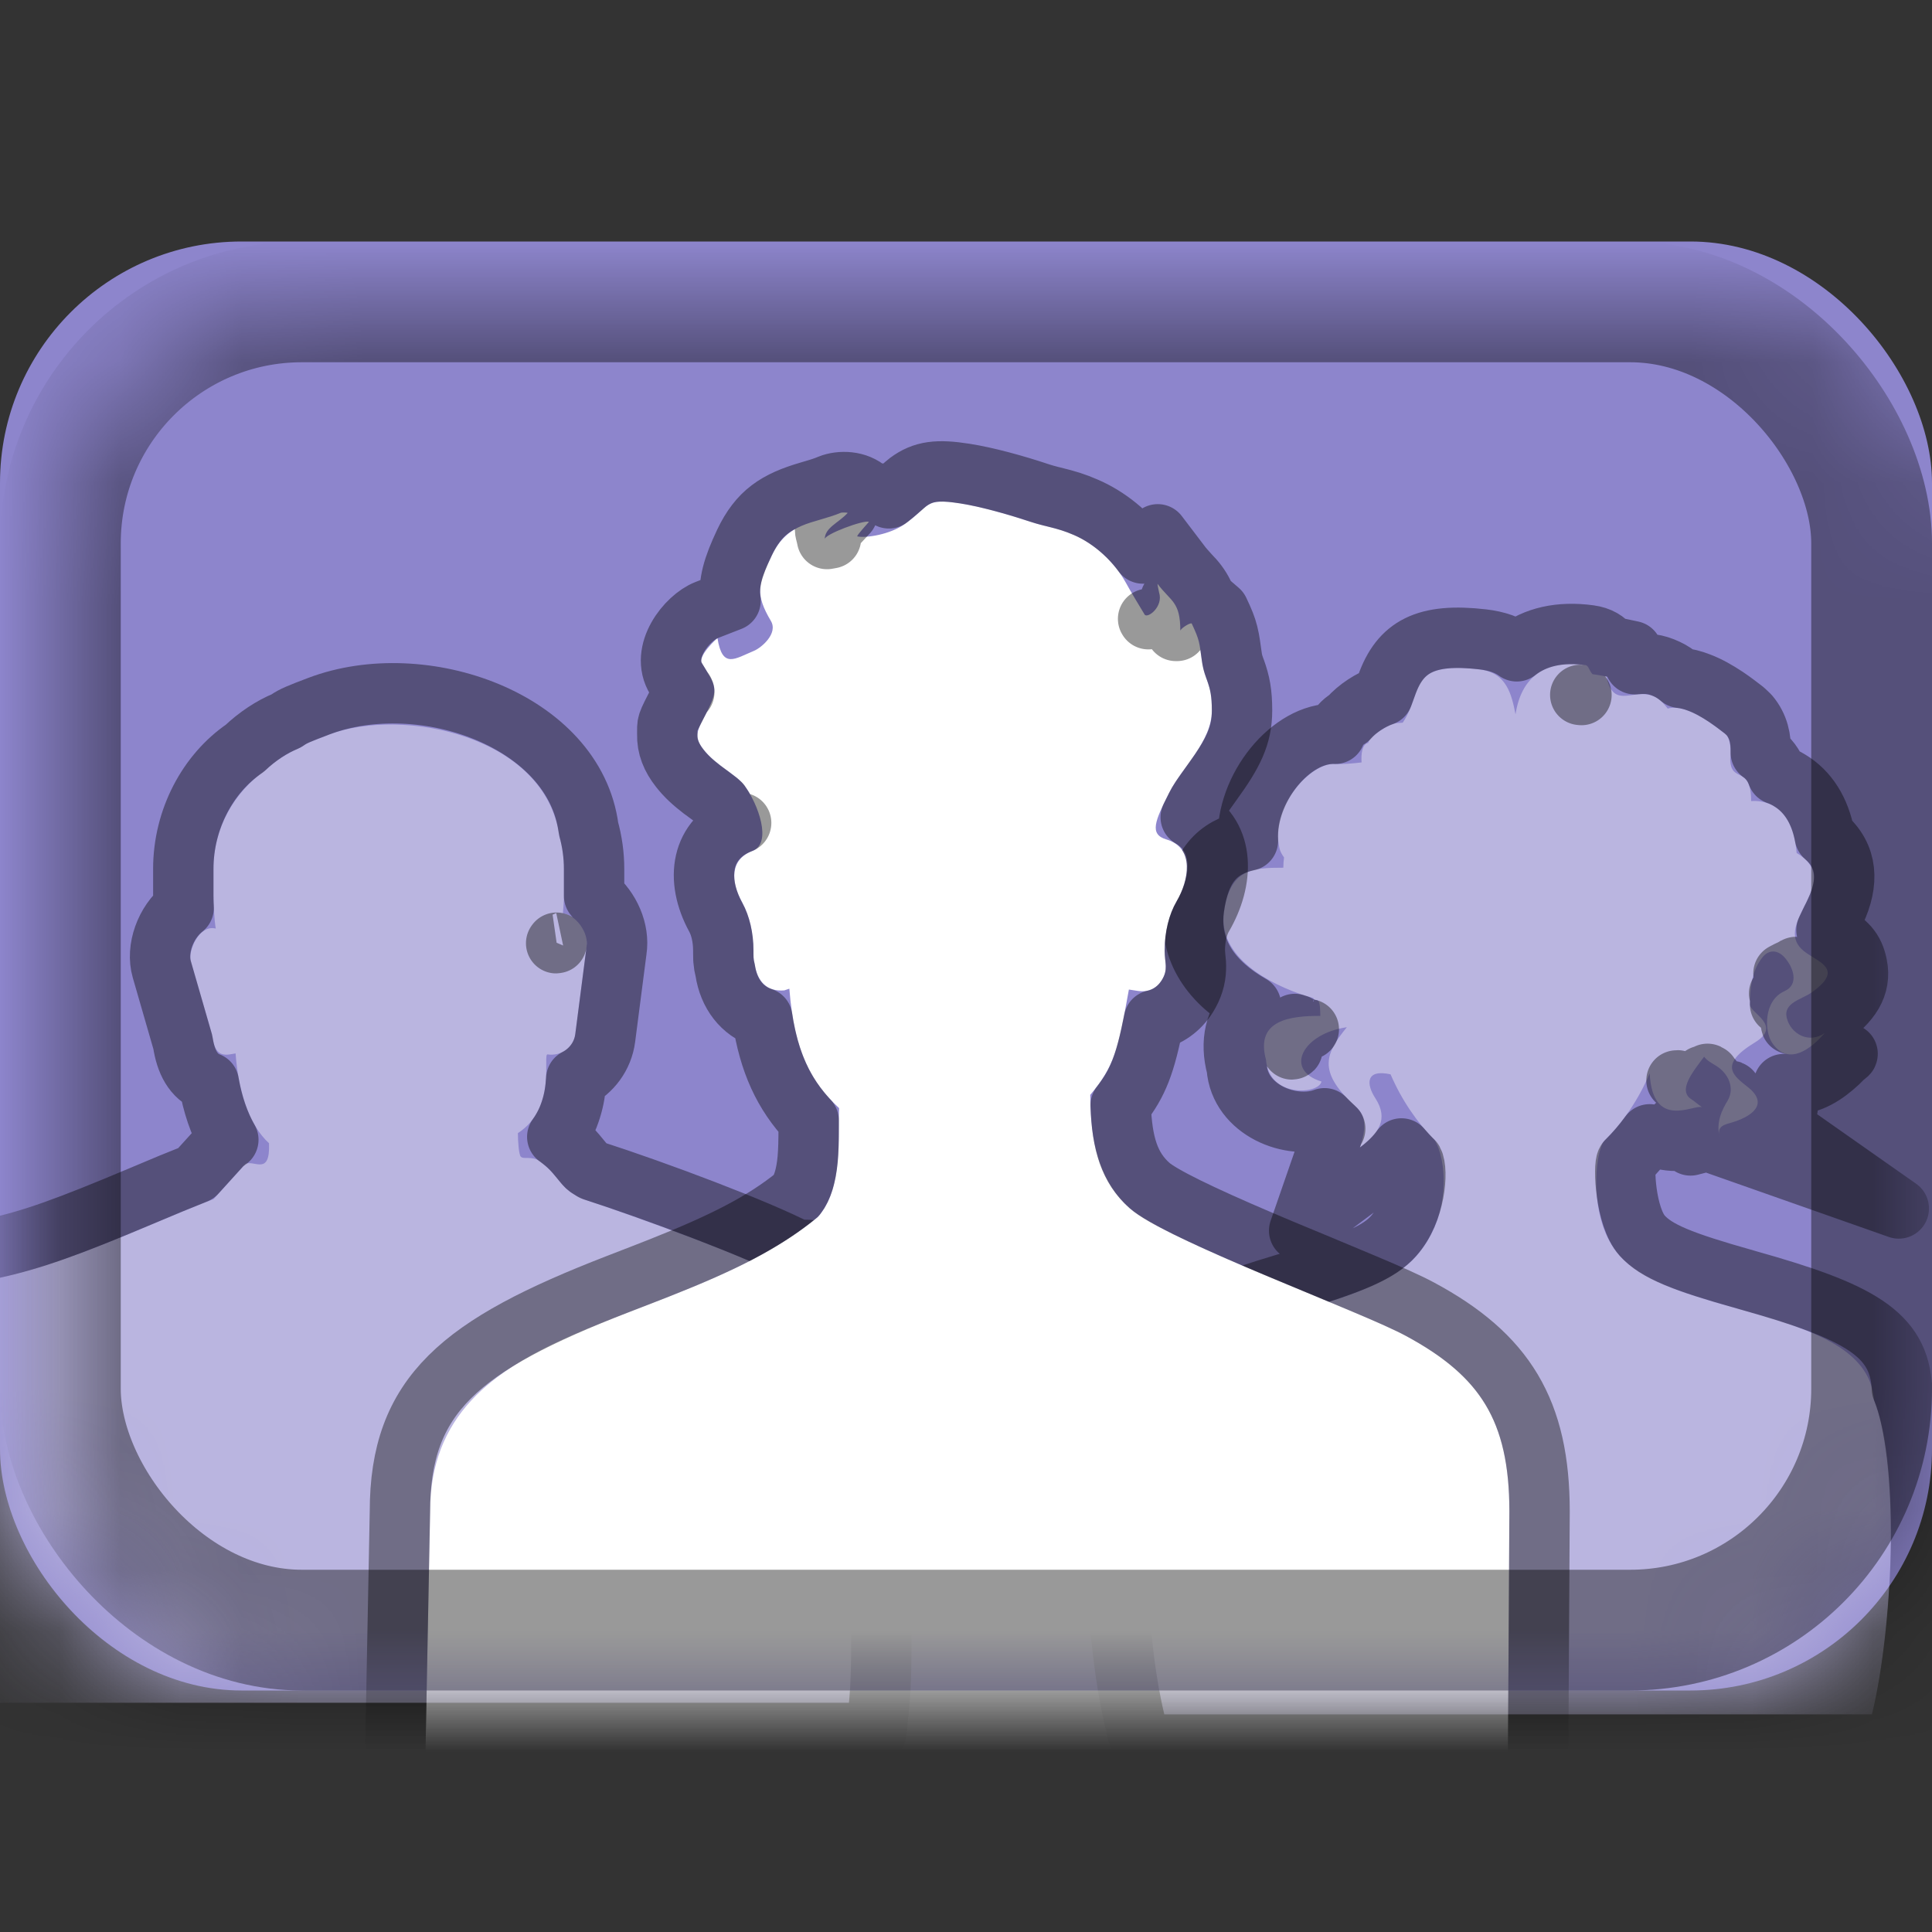 <svg xmlns="http://www.w3.org/2000/svg" xmlns:xlink="http://www.w3.org/1999/xlink" width="16" height="16" viewBox="0 0 16 16">
  <rect x="0" y="0" width="16" height="16" fill="#333333" stroke="none"/>
  <defs>
    <rect id="105-mini-a" width="16" height="12" rx="2"/>
    <path id="105-mini-c" d="M2.032,7.639 L1.769,7.93 C1.17,8.162 0.572,8.466 -0.061,8.594 C-0.176,8.566 -0.27,8.618 -0.304,8.889 C-0.397,9.646 -0.511,11.265 -0.499,12.102 L7.031,12.102 C7.106,11.351 6.942,9.357 6.827,8.855 C6.782,8.656 6.795,8.562 6.557,8.613 C6.311,8.45 5.188,8.046 4.833,7.932 C4.621,7.84 4.657,7.758 4.468,7.616 C4.407,7.571 4.336,7.604 4.313,7.579 C4.297,7.563 4.289,7.452 4.289,7.384 C4.615,7.173 4.491,6.725 4.535,6.732 C4.644,6.749 4.75,6.674 4.764,6.565 L4.858,5.838 C4.876,5.724 4.772,5.58 4.662,5.563 C4.666,5.515 4.67,5.467 4.67,5.419 L4.67,5.196 C4.67,5.103 4.657,5.013 4.633,4.928 C4.522,4.091 3.331,3.854 2.729,4.082 C2.477,4.178 2.558,4.153 2.483,4.193 C2.377,4.238 2.28,4.301 2.198,4.379 C1.939,4.559 1.768,4.858 1.768,5.196 L1.768,5.419 C1.768,5.484 1.775,5.628 1.787,5.69 C1.649,5.654 1.556,5.877 1.58,5.959 L1.755,6.565 C1.772,6.674 1.794,6.749 1.903,6.732 L1.951,6.724 C1.973,7.031 2.062,7.317 2.228,7.468 C2.238,7.741 2.107,7.604 2.032,7.639 Z"/>
    <path id="105-mini-d" d="M14.295,4.083 C14.22,4.028 13.978,3.822 13.811,3.868 C13.803,3.858 13.795,3.847 13.786,3.837 C13.592,3.609 13.373,3.934 13.304,3.603 C13.259,3.594 13.221,3.587 13.188,3.583 C13.159,3.55 13.156,3.512 13.131,3.508 C12.794,3.462 12.598,3.606 12.551,3.916 C12.518,3.749 12.477,3.57 12.252,3.544 C11.651,3.474 11.793,3.721 11.617,3.985 L11.571,3.988 C11.506,3.992 11.343,4.095 11.331,4.152 C11.28,4.163 11.271,4.244 11.276,4.314 C11.201,4.323 11.12,4.33 11.047,4.327 C10.851,4.319 10.514,4.687 10.596,5.025 C10.602,5.051 10.616,5.077 10.634,5.101 C10.63,5.129 10.628,5.157 10.628,5.186 C10.37,5.186 10.185,5.196 10.136,5.554 C10.085,5.929 10.517,6.152 10.813,6.247 C10.835,6.253 10.851,6.257 10.877,6.266 C10.893,6.312 10.934,6.22 10.934,6.413 C10.688,6.413 10.394,6.445 10.484,6.775 C10.509,7.094 10.921,7.064 10.944,6.957 C10.628,6.859 10.792,6.559 11.154,6.507 C10.981,6.72 10.907,6.868 11.211,7.149 C11.268,7.201 11.344,7.264 11.262,7.503 C11.416,7.388 11.503,7.269 11.39,7.095 C11.316,6.982 11.305,6.851 11.516,6.897 C11.607,7.108 11.733,7.293 11.879,7.439 C11.975,7.586 12.033,8.057 11.73,8.401 C11.263,8.93 9.697,8.876 9.646,9.595 C9.424,10.159 9.482,11.539 9.642,12.198 L15.503,12.198 C15.666,11.535 15.747,10.149 15.52,9.595 C15.465,8.825 13.885,8.922 13.414,8.4 C13.144,8.1 13.211,7.531 13.286,7.448 C13.438,7.299 13.569,7.108 13.662,6.889 C13.686,7.361 14.025,7.145 14.095,7.169 C14.062,7.146 14.026,7.115 14.011,7.106 C13.887,7.032 14.025,6.87 14.113,6.751 C14.133,6.78 14.171,6.802 14.208,6.824 C14.311,6.885 14.37,7.008 14.308,7.114 C14.264,7.187 14.208,7.29 14.242,7.424 C14.22,7.342 14.254,7.32 14.329,7.3 C14.498,7.253 14.656,7.149 14.479,7.006 C14.364,6.913 14.22,6.824 14.532,6.634 C14.766,6.492 14.492,6.391 14.492,6.318 C14.492,6.096 14.543,5.996 14.596,5.928 C14.647,5.864 14.72,5.864 14.778,5.928 C14.854,6.013 14.9,6.154 14.779,6.208 C14.603,6.286 14.612,6.54 14.675,6.635 C14.848,6.894 15.108,6.555 15.112,6.555 C14.979,6.648 14.829,6.561 14.797,6.429 C14.767,6.304 14.922,6.277 15.002,6.22 C15.267,6.033 15.078,5.975 14.957,5.89 C14.895,5.847 14.869,5.799 14.865,5.748 C14.847,5.533 15.218,5.265 14.879,5.064 C14.84,4.58 14.506,4.637 14.502,4.634 C14.502,4.329 14.332,4.493 14.329,4.287 C14.335,4.213 14.333,4.128 14.295,4.083 Z"/>
    <path id="105-mini-e" d="M6.774,8.078 C5.616,9.035 3.562,8.926 3.562,10.519 L3.5,13.739 L12.481,13.739 L12.5,10.516 C12.5,9.756 12.249,9.389 11.639,9.061 C11.237,8.846 9.662,8.276 9.356,8.006 C9.05,7.736 9.031,7.33 9.029,7.067 C9.226,6.833 9.258,6.701 9.349,6.195 L9.421,6.206 C9.512,6.22 9.579,6.184 9.62,6.119 C9.678,6.028 9.645,5.974 9.645,5.873 C9.645,5.713 9.683,5.569 9.745,5.463 C9.842,5.296 9.9,5.023 9.66,4.952 C9.515,4.909 9.566,4.798 9.682,4.566 C9.788,4.356 10.036,4.141 10.036,3.884 C10.036,3.65 9.977,3.645 9.953,3.471 C9.932,3.318 9.936,3.306 9.869,3.163 C9.849,3.157 9.772,3.21 9.775,3.225 C9.775,2.98 9.698,2.984 9.586,2.835 C9.584,2.837 9.599,2.906 9.599,2.906 C9.637,3.026 9.501,3.126 9.479,3.089 C9.433,3.013 9.366,2.903 9.324,2.826 C9.232,2.66 9.071,2.507 8.893,2.43 C8.749,2.368 8.651,2.361 8.53,2.32 C8.389,2.273 8.138,2.198 7.952,2.169 C7.651,2.122 7.708,2.187 7.494,2.339 C7.372,2.427 7.17,2.458 7.099,2.442 C7.097,2.43 7.186,2.335 7.196,2.322 C7.159,2.302 6.822,2.426 6.83,2.467 C6.83,2.369 6.943,2.332 7.02,2.248 C7.015,2.243 6.97,2.244 6.965,2.246 C6.729,2.343 6.526,2.319 6.392,2.6 C6.278,2.839 6.253,2.921 6.384,3.142 C6.446,3.246 6.306,3.364 6.244,3.39 C6.086,3.455 5.983,3.542 5.942,3.286 C5.932,3.289 5.777,3.435 5.813,3.492 C5.929,3.683 5.954,3.701 5.853,3.899 C5.78,4.041 5.736,4.093 5.827,4.208 C5.93,4.34 6.098,4.414 6.165,4.505 C6.279,4.658 6.398,4.985 6.23,5.048 C6.048,5.117 6.048,5.295 6.148,5.476 C6.205,5.581 6.24,5.72 6.24,5.873 C6.24,5.925 6.238,5.933 6.25,5.985 C6.272,6.126 6.348,6.214 6.495,6.202 L6.537,6.188 C6.578,6.717 6.725,6.968 6.949,7.177 C6.939,7.422 6.984,7.84 6.774,8.078 Z"/>
  </defs>
  <g fill="none" fill-rule="evenodd" transform="translate(0 2)">
    <mask id="105-mini-b" fill="#fff">
      <use xlink:href="#105-mini-a"/>
    </mask>
    <use fill="#8D85CC" xlink:href="#105-mini-a"/>
    <g stroke-linecap="round" stroke-linejoin="round" mask="url(#105-mini-b)">
      <use fill="#BAB5E0" xlink:href="#105-mini-c"/>
      <path stroke="#000" stroke-opacity=".4" stroke-width=".5" d="M4.61,5.81 L4.61,5.808 L4.609,5.807 C4.606,5.814 4.603,5.811 4.61,5.81 Z M1.891,7.439 C1.814,7.305 1.76,7.144 1.729,6.965 C1.6,6.916 1.538,6.79 1.515,6.634 L1.34,6.028 C1.291,5.859 1.37,5.638 1.521,5.519 C1.519,5.484 1.518,5.449 1.518,5.419 L1.518,5.196 C1.518,4.784 1.722,4.405 2.026,4.198 C2.131,4.098 2.253,4.018 2.365,3.973 C2.374,3.968 2.374,3.968 2.379,3.964 C2.381,3.963 2.381,3.963 2.384,3.961 C2.428,3.931 2.469,3.913 2.641,3.848 C3.498,3.523 4.757,3.964 4.874,4.861 C4.904,4.969 4.92,5.082 4.92,5.196 L4.92,5.419 C4.92,5.419 4.92,5.419 4.92,5.419 C5.051,5.529 5.131,5.707 5.106,5.87 L5.012,6.597 C4.992,6.748 4.898,6.87 4.772,6.935 C4.767,7.024 4.756,7.099 4.729,7.185 C4.703,7.269 4.665,7.346 4.615,7.415 C4.616,7.415 4.617,7.416 4.617,7.416 C4.711,7.486 4.74,7.517 4.83,7.628 C4.853,7.656 4.863,7.666 4.884,7.678 C4.896,7.686 4.912,7.694 4.909,7.694 C5.437,7.864 6.276,8.18 6.606,8.353 C6.855,8.331 6.996,8.453 7.05,8.7 C7.06,8.751 7.06,8.751 7.071,8.799 C7.209,9.405 7.351,11.42 7.28,12.127 L7.257,12.352 L-0.746,12.352 L-0.749,12.105 C-0.76,11.322 -0.657,9.712 -0.552,8.859 C-0.509,8.509 -0.334,8.307 -0.065,8.34 C0.27,8.268 0.566,8.159 1.151,7.913 C1.395,7.81 1.472,7.778 1.594,7.73 C1.607,7.725 1.616,7.721 1.623,7.718 L1.847,7.471 L1.891,7.439 Z"/>
    </g>
    <g stroke-linecap="round" stroke-linejoin="round" mask="url(#105-mini-b)">
      <use fill="#BAB5E0" xlink:href="#105-mini-d"/>
      <path stroke="#000" stroke-opacity=".4" stroke-width=".5" d="M14.77,6.061 C14.784,6.073 14.798,6.085 14.814,6.095 C14.847,6.118 14.847,6.118 14.875,6.135 L14.891,6.145 C14.902,6.152 14.902,6.152 14.89,6.093 C14.874,6.014 14.887,5.995 14.858,6.016 C14.856,6.018 14.855,6.018 14.826,6.033 L14.81,6.04 C14.796,6.047 14.783,6.054 14.77,6.061 Z M15.034,6.325 C14.923,6.374 14.813,6.494 14.861,6.454 C14.837,6.474 14.822,6.482 14.838,6.483 C14.862,6.485 14.879,6.495 14.883,6.496 C14.88,6.486 14.887,6.434 14.88,6.437 C14.947,6.407 14.997,6.369 15.034,6.325 Z M14.883,6.496 C14.883,6.496 14.883,6.496 14.883,6.496 C14.883,6.496 14.883,6.496 14.883,6.495 Z M14.1,6.909 C14.108,6.956 14.122,6.994 14.144,7.029 L14.178,6.933 C14.135,6.918 14.124,6.909 14.1,6.909 Z M14.188,7.085 C14.218,7.116 14.256,7.148 14.303,7.186 L14.309,7.191 C14.316,7.196 14.316,7.196 14.321,7.2 C14.306,7.184 14.287,7.099 14.336,7.036 C14.341,7.029 14.309,7.046 14.263,7.059 C14.237,7.066 14.212,7.075 14.188,7.085 Z M14.321,7.2 C14.321,7.2 14.322,7.201 14.322,7.201 C14.321,7.2 14.321,7.2 14.321,7.2 Z M14.109,7.13 C14.044,7.177 14.002,7.241 13.989,7.32 L14.095,7.169 L14.109,7.13 Z M13.881,7.32 C13.882,7.32 13.882,7.321 13.882,7.321 C13.882,7.321 13.882,7.32 13.881,7.32 Z M13.893,6.947 C13.89,6.947 13.887,6.948 13.884,6.948 C13.887,6.948 13.891,6.95 13.895,6.95 Z M10.703,6.688 C10.702,6.689 10.701,6.691 10.7,6.691 C10.701,6.69 10.703,6.69 10.704,6.689 Z M13.088,3.755 C13.091,3.755 13.093,3.756 13.097,3.756 C13.093,3.756 13.09,3.755 13.087,3.755 C13.088,3.755 13.088,3.755 13.088,3.755 Z M13.097,3.756 C13.097,3.756 13.097,3.756 13.097,3.756 C13.097,3.756 13.097,3.756 13.097,3.756 Z M14.582,4.232 C14.646,4.277 14.691,4.337 14.719,4.414 C14.753,4.426 14.787,4.442 14.821,4.463 C14.971,4.553 15.072,4.709 15.112,4.925 C15.305,5.091 15.312,5.309 15.2,5.548 C15.183,5.585 15.183,5.585 15.166,5.618 C15.147,5.657 15.134,5.685 15.126,5.702 C15.129,5.704 15.133,5.707 15.138,5.71 C15.146,5.715 15.146,5.715 15.155,5.72 C15.292,5.805 15.353,5.86 15.38,5.994 C15.415,6.168 15.322,6.3 15.147,6.424 C15.119,6.444 15.094,6.458 15.057,6.476 L15.112,6.555 L15.112,6.805 C15.326,6.712 15.326,6.712 15.27,6.753 C15.236,6.789 15.216,6.808 15.185,6.834 C15.069,6.933 14.945,6.993 14.799,6.981 C14.79,6.981 14.781,6.98 14.772,6.978 C14.825,7.089 14.821,7.211 14.747,7.321 L15.725,8.008 L14.14,7.45 L14,7.486 C13.996,7.47 13.993,7.454 13.99,7.438 C13.954,7.444 13.921,7.448 13.885,7.448 C13.801,7.448 13.726,7.429 13.662,7.394 C13.603,7.475 13.539,7.549 13.472,7.615 C13.442,7.648 13.46,8.077 13.6,8.233 C13.718,8.364 13.928,8.448 14.457,8.597 C14.464,8.599 14.464,8.599 14.47,8.601 C15.394,8.86 15.731,9.045 15.751,9.5 C15.98,10.059 15.946,11.442 15.745,12.258 L15.698,12.448 L9.445,12.448 L9.399,12.257 C9.207,11.465 9.188,10.074 9.397,9.577 C9.432,9.076 9.753,8.898 10.653,8.628 C10.667,8.624 10.667,8.624 10.681,8.62 C11.205,8.463 11.423,8.371 11.542,8.235 C11.724,8.03 11.745,7.691 11.703,7.615 C11.669,7.582 11.637,7.547 11.606,7.511 C11.558,7.578 11.492,7.643 11.412,7.703 L10.759,8.192 L11.026,7.421 C11.057,7.332 11.06,7.35 11.057,7.347 C11.051,7.341 11.051,7.341 11.042,7.332 C11.016,7.308 10.992,7.285 10.969,7.261 C10.694,7.364 10.267,7.192 10.242,6.84 C10.185,6.629 10.229,6.445 10.36,6.324 C10.038,6.141 9.84,5.875 9.888,5.52 C9.936,5.175 10.076,5.018 10.335,4.962 C10.314,4.53 10.692,4.063 11.057,4.077 C11.079,4.025 11.115,3.981 11.169,3.949 C11.243,3.865 11.352,3.795 11.452,3.761 C11.46,3.74 11.469,3.713 11.483,3.676 C11.597,3.355 11.806,3.24 12.28,3.295 C12.399,3.309 12.49,3.342 12.561,3.394 C12.712,3.275 12.919,3.227 13.165,3.261 C13.246,3.272 13.299,3.306 13.338,3.355 C13.344,3.356 13.349,3.357 13.355,3.358 L13.516,3.392 L13.539,3.501 C13.64,3.491 13.713,3.498 13.806,3.542 C13.845,3.56 13.882,3.585 13.916,3.614 C13.967,3.619 14.017,3.632 14.069,3.652 C14.144,3.68 14.217,3.721 14.294,3.772 C14.346,3.807 14.395,3.844 14.445,3.883 L14.487,3.923 C14.564,4.015 14.585,4.118 14.582,4.232 Z M15.057,6.476 C15.054,6.478 15.051,6.479 15.047,6.481 C15.039,6.485 15.039,6.485 15.032,6.489 C15.026,6.491 15.036,6.48 15.042,6.455 L15.057,6.476 Z M15.042,6.455 C15.047,6.435 15.049,6.407 15.04,6.37 C15.035,6.35 14.996,6.331 14.969,6.351 L15.042,6.455 Z M14.793,6.083 C14.793,6.082 14.793,6.082 14.793,6.082 C14.793,6.082 14.793,6.082 14.793,6.083 Z M14.743,6.275 C14.742,6.288 14.742,6.303 14.742,6.318 C14.742,6.279 14.748,6.263 14.751,6.255 Z M14.744,6.237 C14.742,6.234 14.738,6.231 14.734,6.227 C14.737,6.23 14.74,6.233 14.742,6.235 Z M14.153,6.901 C14.149,6.898 14.145,6.895 14.141,6.893 C14.144,6.895 14.148,6.898 14.153,6.9 Z M14.043,7.428 C14.044,7.428 14.047,7.427 14.051,7.426 C14.049,7.427 14.047,7.427 14.045,7.428 Z M10.838,6.525 C10.838,6.525 10.838,6.524 10.839,6.524 C10.802,6.516 10.77,6.504 10.742,6.486 C10.741,6.486 10.739,6.485 10.738,6.485 C10.733,6.483 10.728,6.482 10.723,6.48 C10.746,6.499 10.782,6.516 10.838,6.525 Z"/>
    </g>
    <g stroke-linecap="round" stroke-linejoin="round" mask="url(#105-mini-b)">
      <use fill="#FFF" xlink:href="#105-mini-e"/>
      <path stroke="#000" stroke-opacity=".4" stroke-width=".5" d="M6.882,2.458 C6.872,2.45 6.861,2.442 6.85,2.431 L7.02,2.248 L6.969,2.201 C6.966,2.205 6.963,2.208 6.959,2.213 L6.953,2.219 C6.798,2.399 6.83,2.357 6.849,2.464 L6.882,2.458 Z M9.747,3.225 C9.747,3.224 9.747,3.224 9.747,3.224 C9.749,3.222 9.751,3.22 9.753,3.218 L9.738,3.225 L9.747,3.225 Z M9.511,3.128 C9.51,3.128 9.509,3.127 9.508,3.125 C9.509,3.126 9.51,3.127 9.51,3.128 Z M6.597,7.899 C6.645,7.837 6.676,7.738 6.689,7.597 C6.695,7.522 6.697,7.458 6.697,7.322 C6.697,7.306 6.697,7.292 6.697,7.279 C6.49,7.057 6.369,6.799 6.313,6.429 C6.145,6.374 6.035,6.228 6.007,6.042 C5.996,5.995 5.996,5.995 5.991,5.946 C5.99,5.913 5.99,5.913 5.99,5.889 C5.99,5.881 5.99,5.881 5.99,5.873 C5.99,5.765 5.966,5.666 5.928,5.597 C5.756,5.282 5.801,4.945 6.138,4.815 C6.047,4.841 6.022,4.732 5.965,4.654 C5.964,4.653 5.958,4.647 5.946,4.637 C5.927,4.621 5.822,4.544 5.816,4.54 C5.739,4.481 5.681,4.428 5.63,4.363 C5.56,4.274 5.523,4.184 5.526,4.08 C5.529,3.979 5.508,4.025 5.63,3.786 C5.661,3.724 5.664,3.714 5.667,3.732 C5.668,3.737 5.66,3.721 5.6,3.623 C5.461,3.398 5.689,3.116 5.85,3.053 L6.05,2.975 C6.029,2.833 6.07,2.695 6.166,2.492 C6.284,2.245 6.43,2.149 6.702,2.07 C6.808,2.039 6.827,2.032 6.871,2.014 C6.958,1.979 7.099,1.98 7.189,2.064 L7.202,2.076 C7.246,2.077 7.285,2.086 7.315,2.102 L7.361,2.127 C7.411,2.088 7.505,2.004 7.52,1.993 C7.646,1.899 7.766,1.887 7.99,1.922 C8.165,1.949 8.404,2.014 8.61,2.083 C8.637,2.092 8.663,2.099 8.704,2.11 C8.712,2.112 8.712,2.112 8.721,2.114 C8.843,2.144 8.901,2.162 8.991,2.201 C9.174,2.279 9.343,2.418 9.465,2.584 L9.588,2.425 L9.785,2.684 C9.806,2.712 9.896,2.809 9.884,2.795 C9.93,2.847 9.963,2.901 9.986,2.963 L10.095,3.057 C10.135,3.141 10.155,3.19 10.169,3.246 C10.18,3.294 10.18,3.294 10.187,3.338 C10.193,3.383 10.193,3.383 10.201,3.436 C10.206,3.472 10.211,3.493 10.225,3.531 C10.228,3.538 10.228,3.538 10.231,3.547 C10.27,3.656 10.286,3.74 10.286,3.884 C10.286,4.092 10.213,4.238 10.038,4.479 C9.948,4.605 9.928,4.633 9.906,4.678 C9.888,4.714 9.873,4.743 9.861,4.768 C10.145,4.932 10.136,5.289 9.961,5.589 C9.92,5.658 9.895,5.76 9.895,5.873 C9.895,5.885 9.896,5.892 9.898,5.919 C9.903,5.958 9.905,5.988 9.904,6.022 C9.902,6.103 9.878,6.178 9.832,6.252 C9.767,6.355 9.669,6.424 9.556,6.449 C9.483,6.818 9.425,6.967 9.281,7.153 C9.292,7.472 9.354,7.672 9.521,7.819 C9.615,7.902 9.933,8.058 10.44,8.274 C10.527,8.311 10.527,8.311 10.615,8.348 C10.711,8.388 11.165,8.576 11.277,8.624 C11.511,8.722 11.66,8.789 11.757,8.841 C12.467,9.222 12.75,9.685 12.75,10.517 L12.73,13.989 L3.245,13.989 L3.25,13.734 L3.312,10.519 C3.312,9.55 3.811,9.14 5.115,8.635 C5.289,8.568 5.378,8.533 5.462,8.5 C5.99,8.291 6.322,8.123 6.597,7.899 Z M9.693,2.96 C9.693,2.96 9.693,2.961 9.694,2.962 C9.693,2.961 9.693,2.96 9.693,2.96 Z"/>
    </g>
    <rect width="15" height="11" x=".5" y=".5" stroke="#000" stroke-opacity=".4" mask="url(#105-mini-b)" rx="2"/>
  </g>
</svg>
